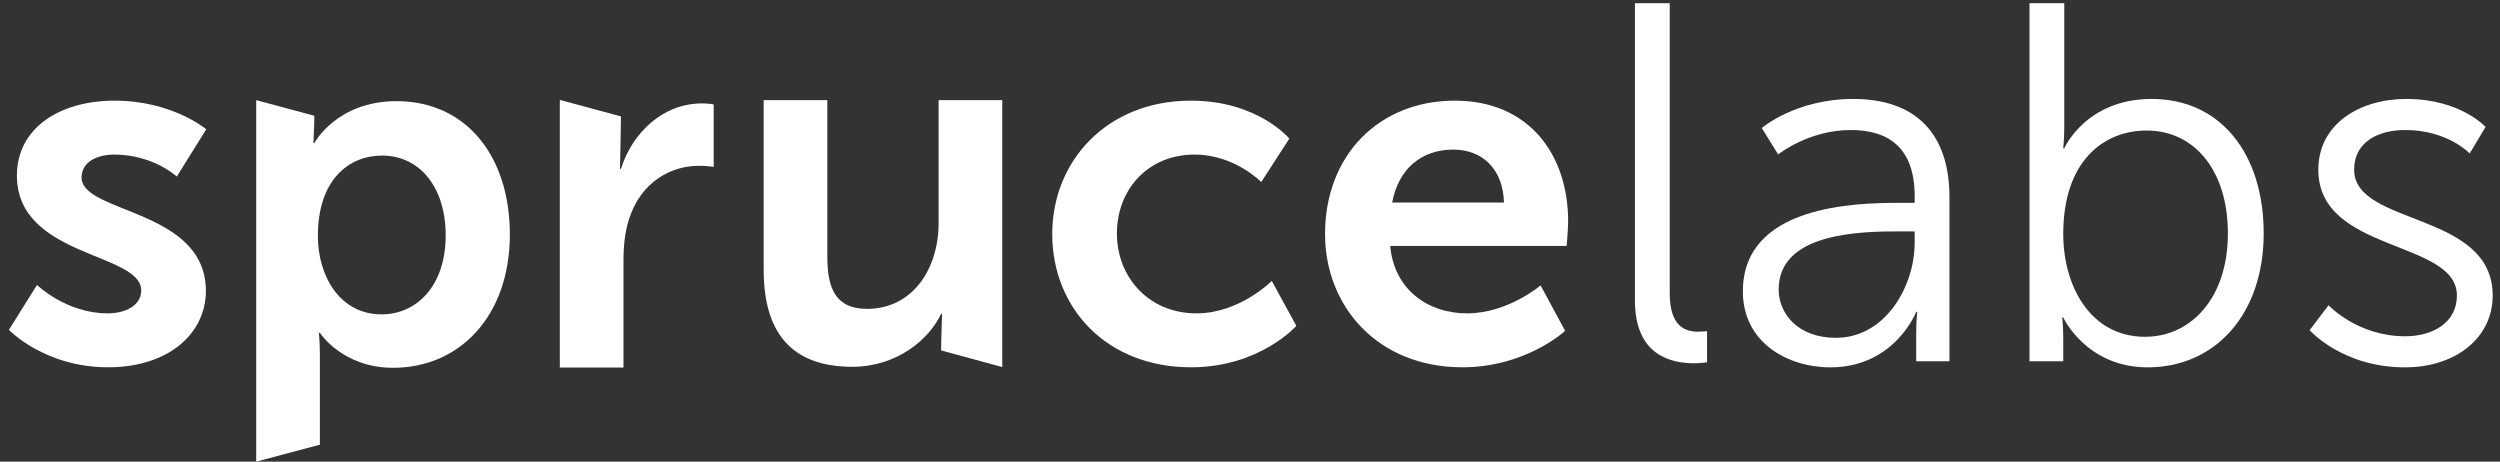 <svg width="926" height="171" viewBox="0 0 926 171" fill="none" xmlns="http://www.w3.org/2000/svg">
<rect x="0" y="0" width="926" height="171" fill="#333333" stroke="none"/>
<path d="M605.582 111.353C605.582 132.104 619.597 134.556 627.552 134.556C630.015 134.556 632.287 134.179 632.287 134.179V122.672C632.287 122.672 630.772 122.86 629.068 122.86C624.143 122.86 618.461 120.974 618.461 108.523V1.186H605.582V111.353Z" fill="white"/>
<path d="M645.559 107.957C645.559 126.822 662.037 136.065 677.946 136.065C701.811 136.065 709.766 115.503 709.766 115.503H710.145C710.145 115.503 709.766 118.71 709.766 123.426V133.801H722.077V73.058C722.077 49.289 709.387 36.65 686.469 36.65C665.067 36.65 652.567 47.403 652.567 47.403L658.627 57.212C658.627 57.212 669.802 48.158 685.522 48.158C699.159 48.158 709.198 54.383 709.198 72.681V75.134H703.894C687.416 75.134 645.559 75.888 645.559 107.957ZM658.817 107.203C658.817 86.263 688.742 85.698 703.705 85.698H709.198V89.848C709.198 106.26 698.212 125.124 680.03 125.124C665.825 125.124 658.817 116.069 658.817 107.203Z" fill="white"/>
<path d="M751.724 133.801H764.224V125.313C764.224 120.785 763.846 117.578 763.846 117.578H764.224C764.224 117.578 772.747 136.065 795.476 136.065C820.477 136.065 838.47 116.446 838.47 86.452C838.47 57.024 822.56 36.65 796.991 36.65C772.558 36.65 764.603 54.949 764.603 54.949H764.224C764.224 54.949 764.603 51.553 764.603 47.214V1.186H751.724V133.801ZM764.224 86.641C764.224 59.665 779.187 48.346 795.097 48.346C812.901 48.346 825.212 63.249 825.212 86.452C825.212 110.598 811.385 124.747 794.529 124.747C774.073 124.747 764.224 105.694 764.224 86.641Z" fill="white"/>
<path d="M855.491 122.294C855.491 122.294 867.612 136.065 890.719 136.065C909.849 136.065 923.296 124.935 923.296 109.467C923.296 78.152 871.969 83.811 871.969 62.872C871.969 52.308 881.249 48.158 890.909 48.158C906.629 48.158 914.773 56.835 914.773 56.835L920.645 47.026C920.645 47.026 911.364 36.65 891.287 36.65C874.052 36.65 858.71 45.894 858.71 62.872C858.71 93.809 910.038 88.716 910.038 109.467C910.038 119.465 901.136 124.558 890.909 124.558C873.105 124.558 862.498 113.051 862.498 113.051L855.491 122.294Z" fill="white"/>
<path d="M490.794 86.662C490.794 113.48 510.288 136.044 541.665 136.044C565.244 136.044 579.726 122.543 579.726 122.543L570.628 105.712C570.628 105.712 558.56 116.069 543.336 116.069C529.226 116.069 516.415 107.562 514.93 91.101H580.282C580.282 91.101 580.839 84.813 580.839 82.039C580.839 57.071 566.172 37.281 538.88 37.281C510.66 37.281 490.794 57.625 490.794 86.662ZM515.672 75.011C517.9 62.804 526.255 55.406 538.323 55.406C548.72 55.406 556.703 62.249 557.075 75.011H515.672Z" fill="white"/>
<path d="M389.747 86.662C389.747 114.035 409.798 136.044 441.175 136.044C466.611 136.044 480.164 120.693 480.164 120.693L471.066 104.048C471.066 104.048 459.184 116.069 443.217 116.069C425.208 116.069 413.697 102.383 413.697 86.478C413.697 70.387 425.022 57.255 442.475 57.255C457.327 57.255 467.168 67.428 467.168 67.428L477.565 51.337C477.565 51.337 465.868 37.281 441.175 37.281C409.798 37.281 389.747 59.845 389.747 86.662Z" fill="white"/>
<path d="M282.864 99.979C282.864 125.687 295.489 135.859 315.726 135.859C331.878 135.859 343.946 126.057 348.588 116.255H348.959C348.959 116.255 348.588 126.102 348.588 129.801L371.238 135.952V37.095H347.659V82.594C347.659 99.424 338.191 114.405 321.11 114.405C309.413 114.405 306.443 106.638 306.443 95.171V37.095H282.864V99.979Z" fill="white"/>
<path d="M207.357 136.136H230.936V96.555C230.936 91.007 231.493 85.828 232.978 81.205C237.434 67.149 248.76 61.415 258.785 61.415C261.941 61.415 264.355 61.785 264.355 61.785V38.666C264.355 38.666 262.313 38.297 260.085 38.297C245.603 38.297 234.278 49.024 230.008 62.525H229.636C229.636 62.525 230.008 46.631 230.008 43.117L207.357 37V136.136Z" fill="white"/>
<path d="M94.904 171L118.483 164.709V131.421C118.483 126.612 118.112 123.283 118.112 123.283H118.483C118.483 123.283 126.838 136.23 145.589 136.23C170.468 136.23 188.848 116.81 188.848 86.848C188.848 57.626 172.51 37.467 146.889 37.467C124.61 37.467 116.441 53.003 116.441 53.003H116.069C116.069 53.003 116.441 46.398 116.441 42.884L94.904 37.095V171ZM117.74 87.403C117.74 66.504 129.251 57.626 141.505 57.626C155.429 57.626 165.084 69.278 165.084 87.218C165.084 105.898 154.316 116.44 141.319 116.44C125.724 116.44 117.74 102.014 117.74 87.403Z" fill="white"/>
<path d="M3.294 122.173C3.294 122.173 16.476 136.044 40.055 136.044C62.52 136.044 76.258 123.467 76.258 107.747C76.258 77.415 30.215 79.079 30.215 65.763C30.215 59.845 36.156 57.255 42.282 57.255C56.764 57.255 65.49 65.393 65.49 65.393L76.395 47.89C76.395 47.89 63.819 37.281 42.468 37.281C22.046 37.281 6.264 47.453 6.264 65.023C6.264 95.355 52.308 93.505 52.308 107.562C52.308 113.11 46.553 116.069 39.869 116.069C24.459 116.069 13.713 105.542 13.713 105.542L3.294 122.173Z" fill="white"/>
</svg>
